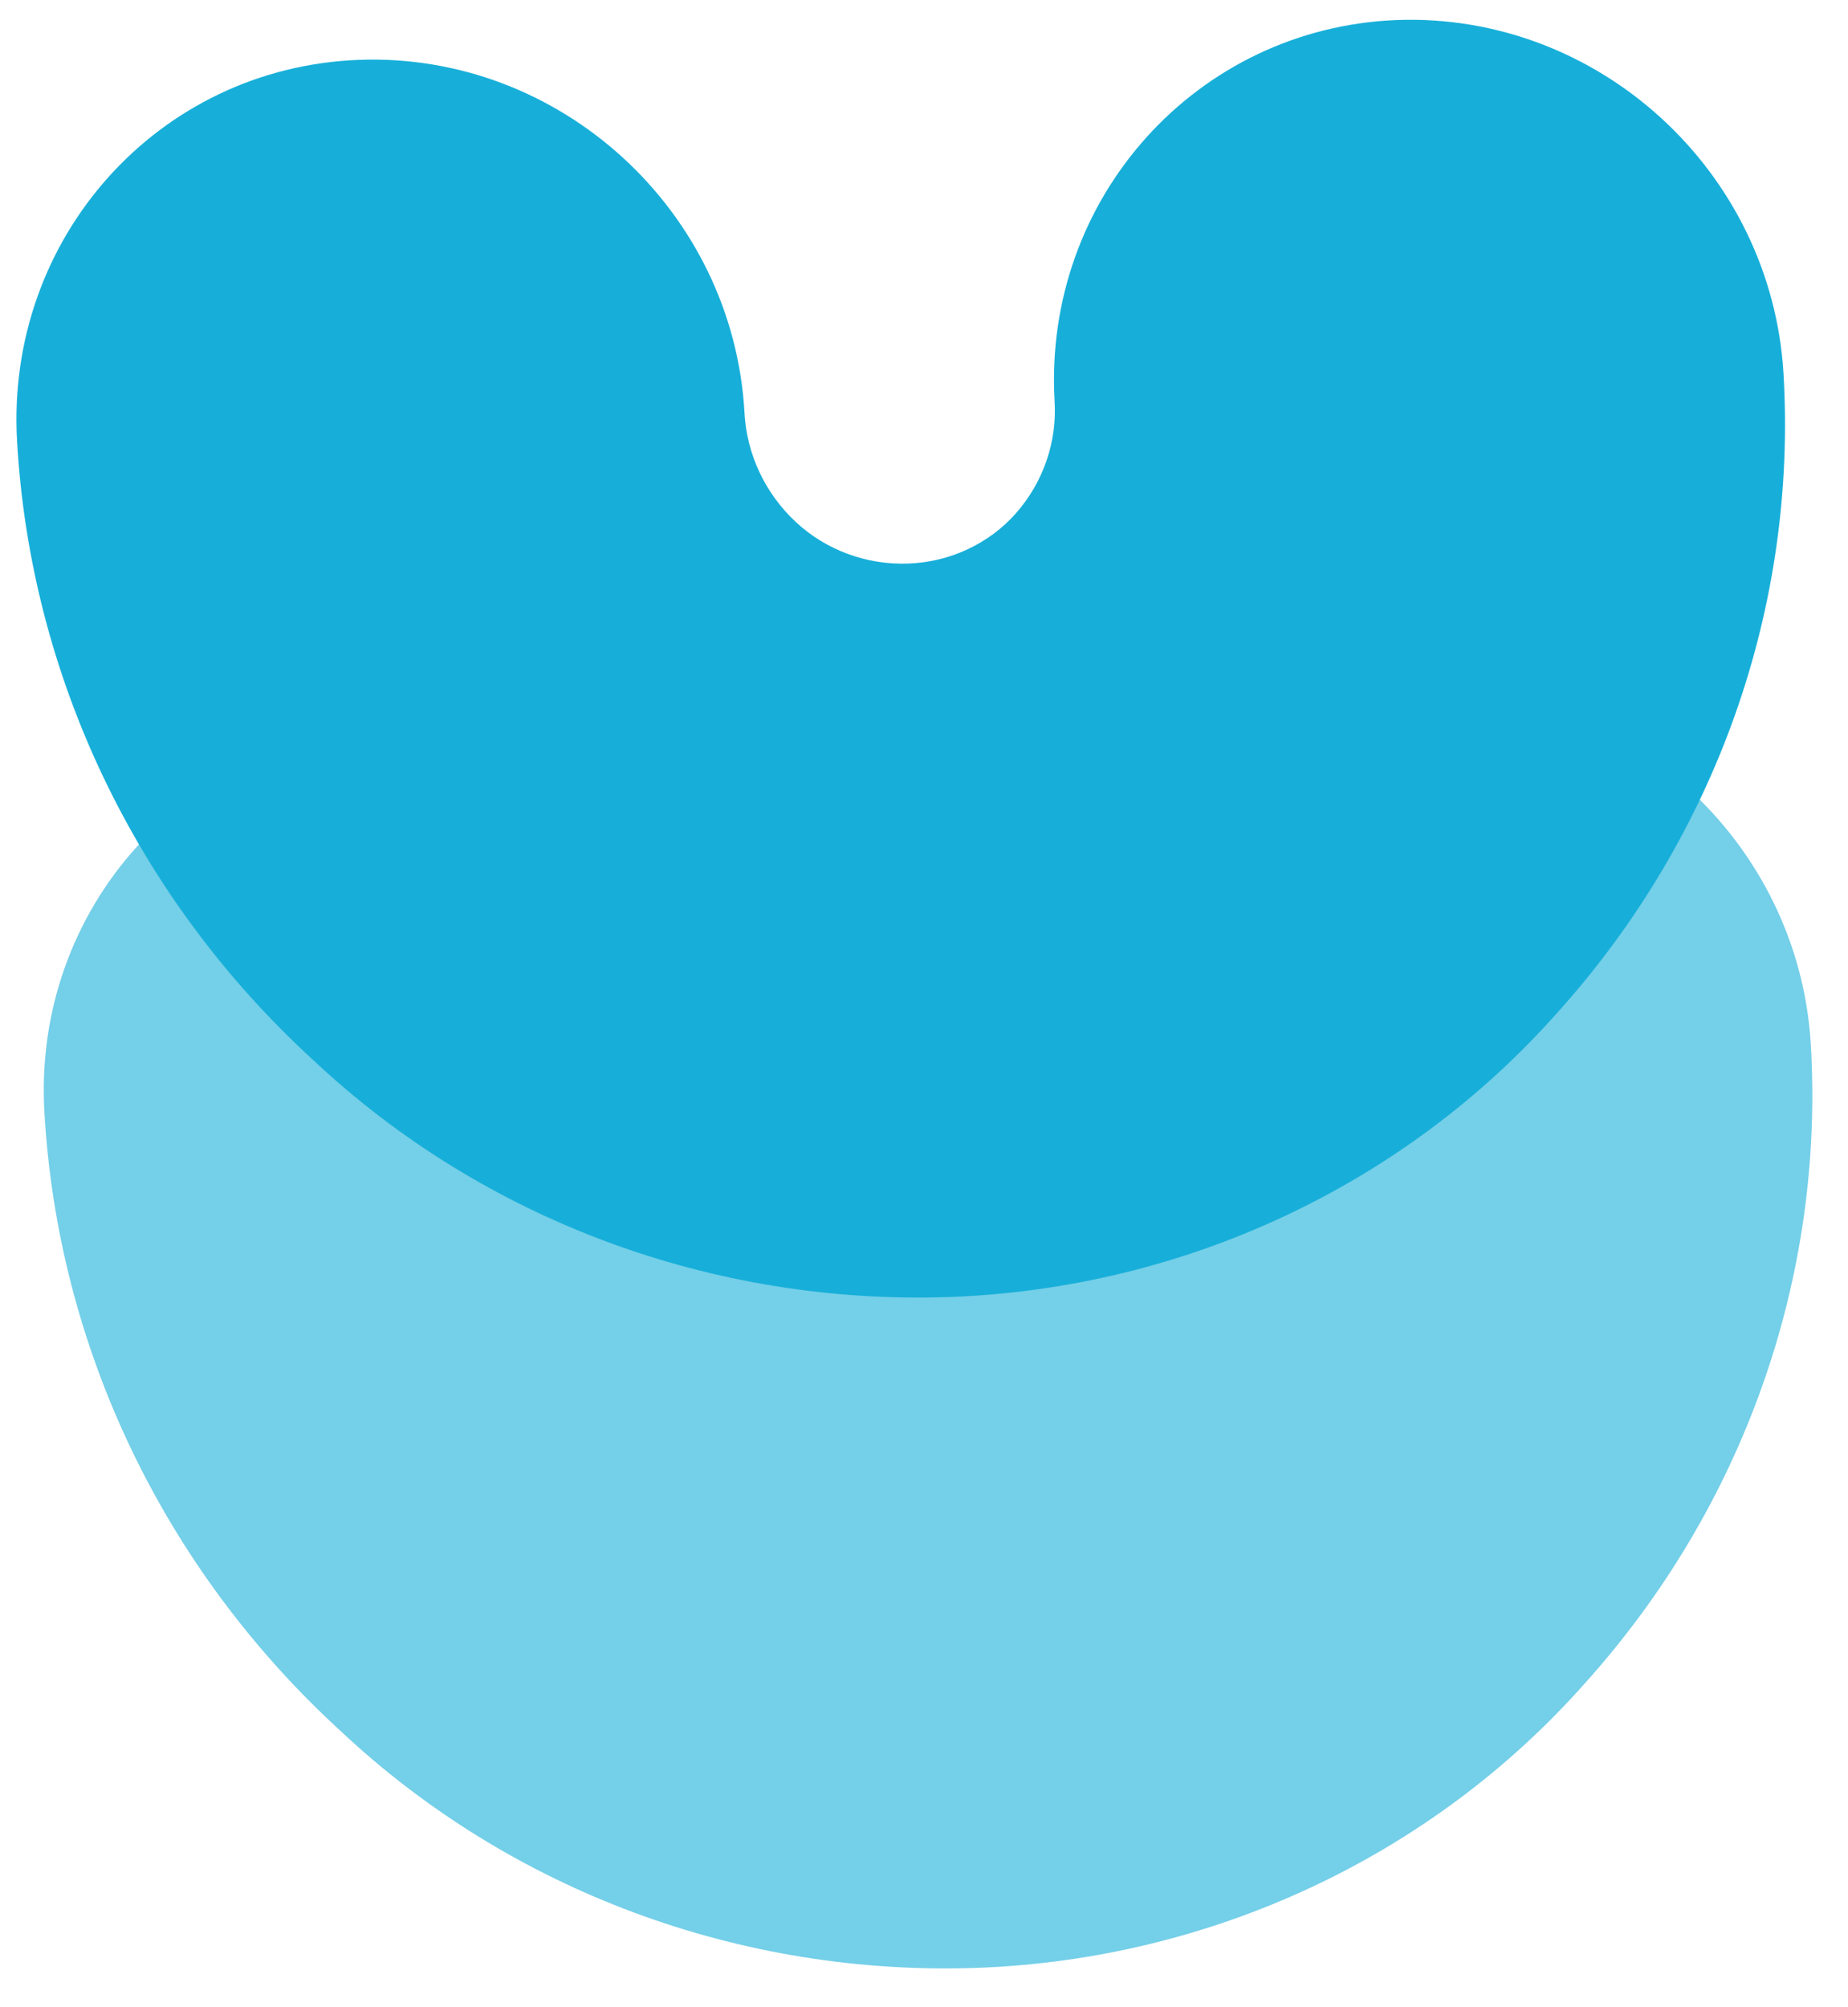 <svg width="616" height="669" viewBox="0 0 616 669" fill="none" xmlns="http://www.w3.org/2000/svg">
<path d="M474.528 230.293C407.919 233.006 356.869 289.757 360.629 357.144C361.526 370.852 356.887 384.369 347.656 394.813C338.637 404.942 325.683 410.963 311.894 411.459C297.972 411.982 284.455 406.973 274.418 397.643C264.123 388.06 257.995 375.003 257.274 361.157C253.467 293.728 195.702 241.016 128.703 243.569C61.727 246.122 11.022 303.034 14.782 370.421C19.204 449.074 54.571 523.009 113.562 577.007C170.242 630.245 246.854 658.749 325.8 655.928C403.887 653.054 477.283 618.68 528.277 561.1C581.207 502.303 608.255 425.738 603.595 347.904C599.473 280.488 541.706 227.732 474.528 230.293Z" fill="#74CFE8"/>
<path d="M465.42 6.68C398.811 9.393 347.761 66.144 351.521 133.531C352.418 147.239 347.779 160.756 338.548 171.2C329.529 181.328 316.575 187.349 302.786 187.845C288.864 188.369 275.348 183.36 265.31 174.03C255.015 164.447 248.888 151.39 248.166 137.544C244.359 70.115 186.594 17.402 119.595 19.956C52.619 22.509 1.914 79.421 5.674 146.808C10.096 225.461 45.463 299.396 104.454 353.393C161.135 406.631 237.746 435.136 316.692 432.314C394.779 429.44 468.175 395.066 519.169 337.486C572.099 278.69 599.147 202.125 594.488 124.291C590.365 56.875 532.599 4.119 465.42 6.68Z" fill="#17AFD9"/>
</svg>
